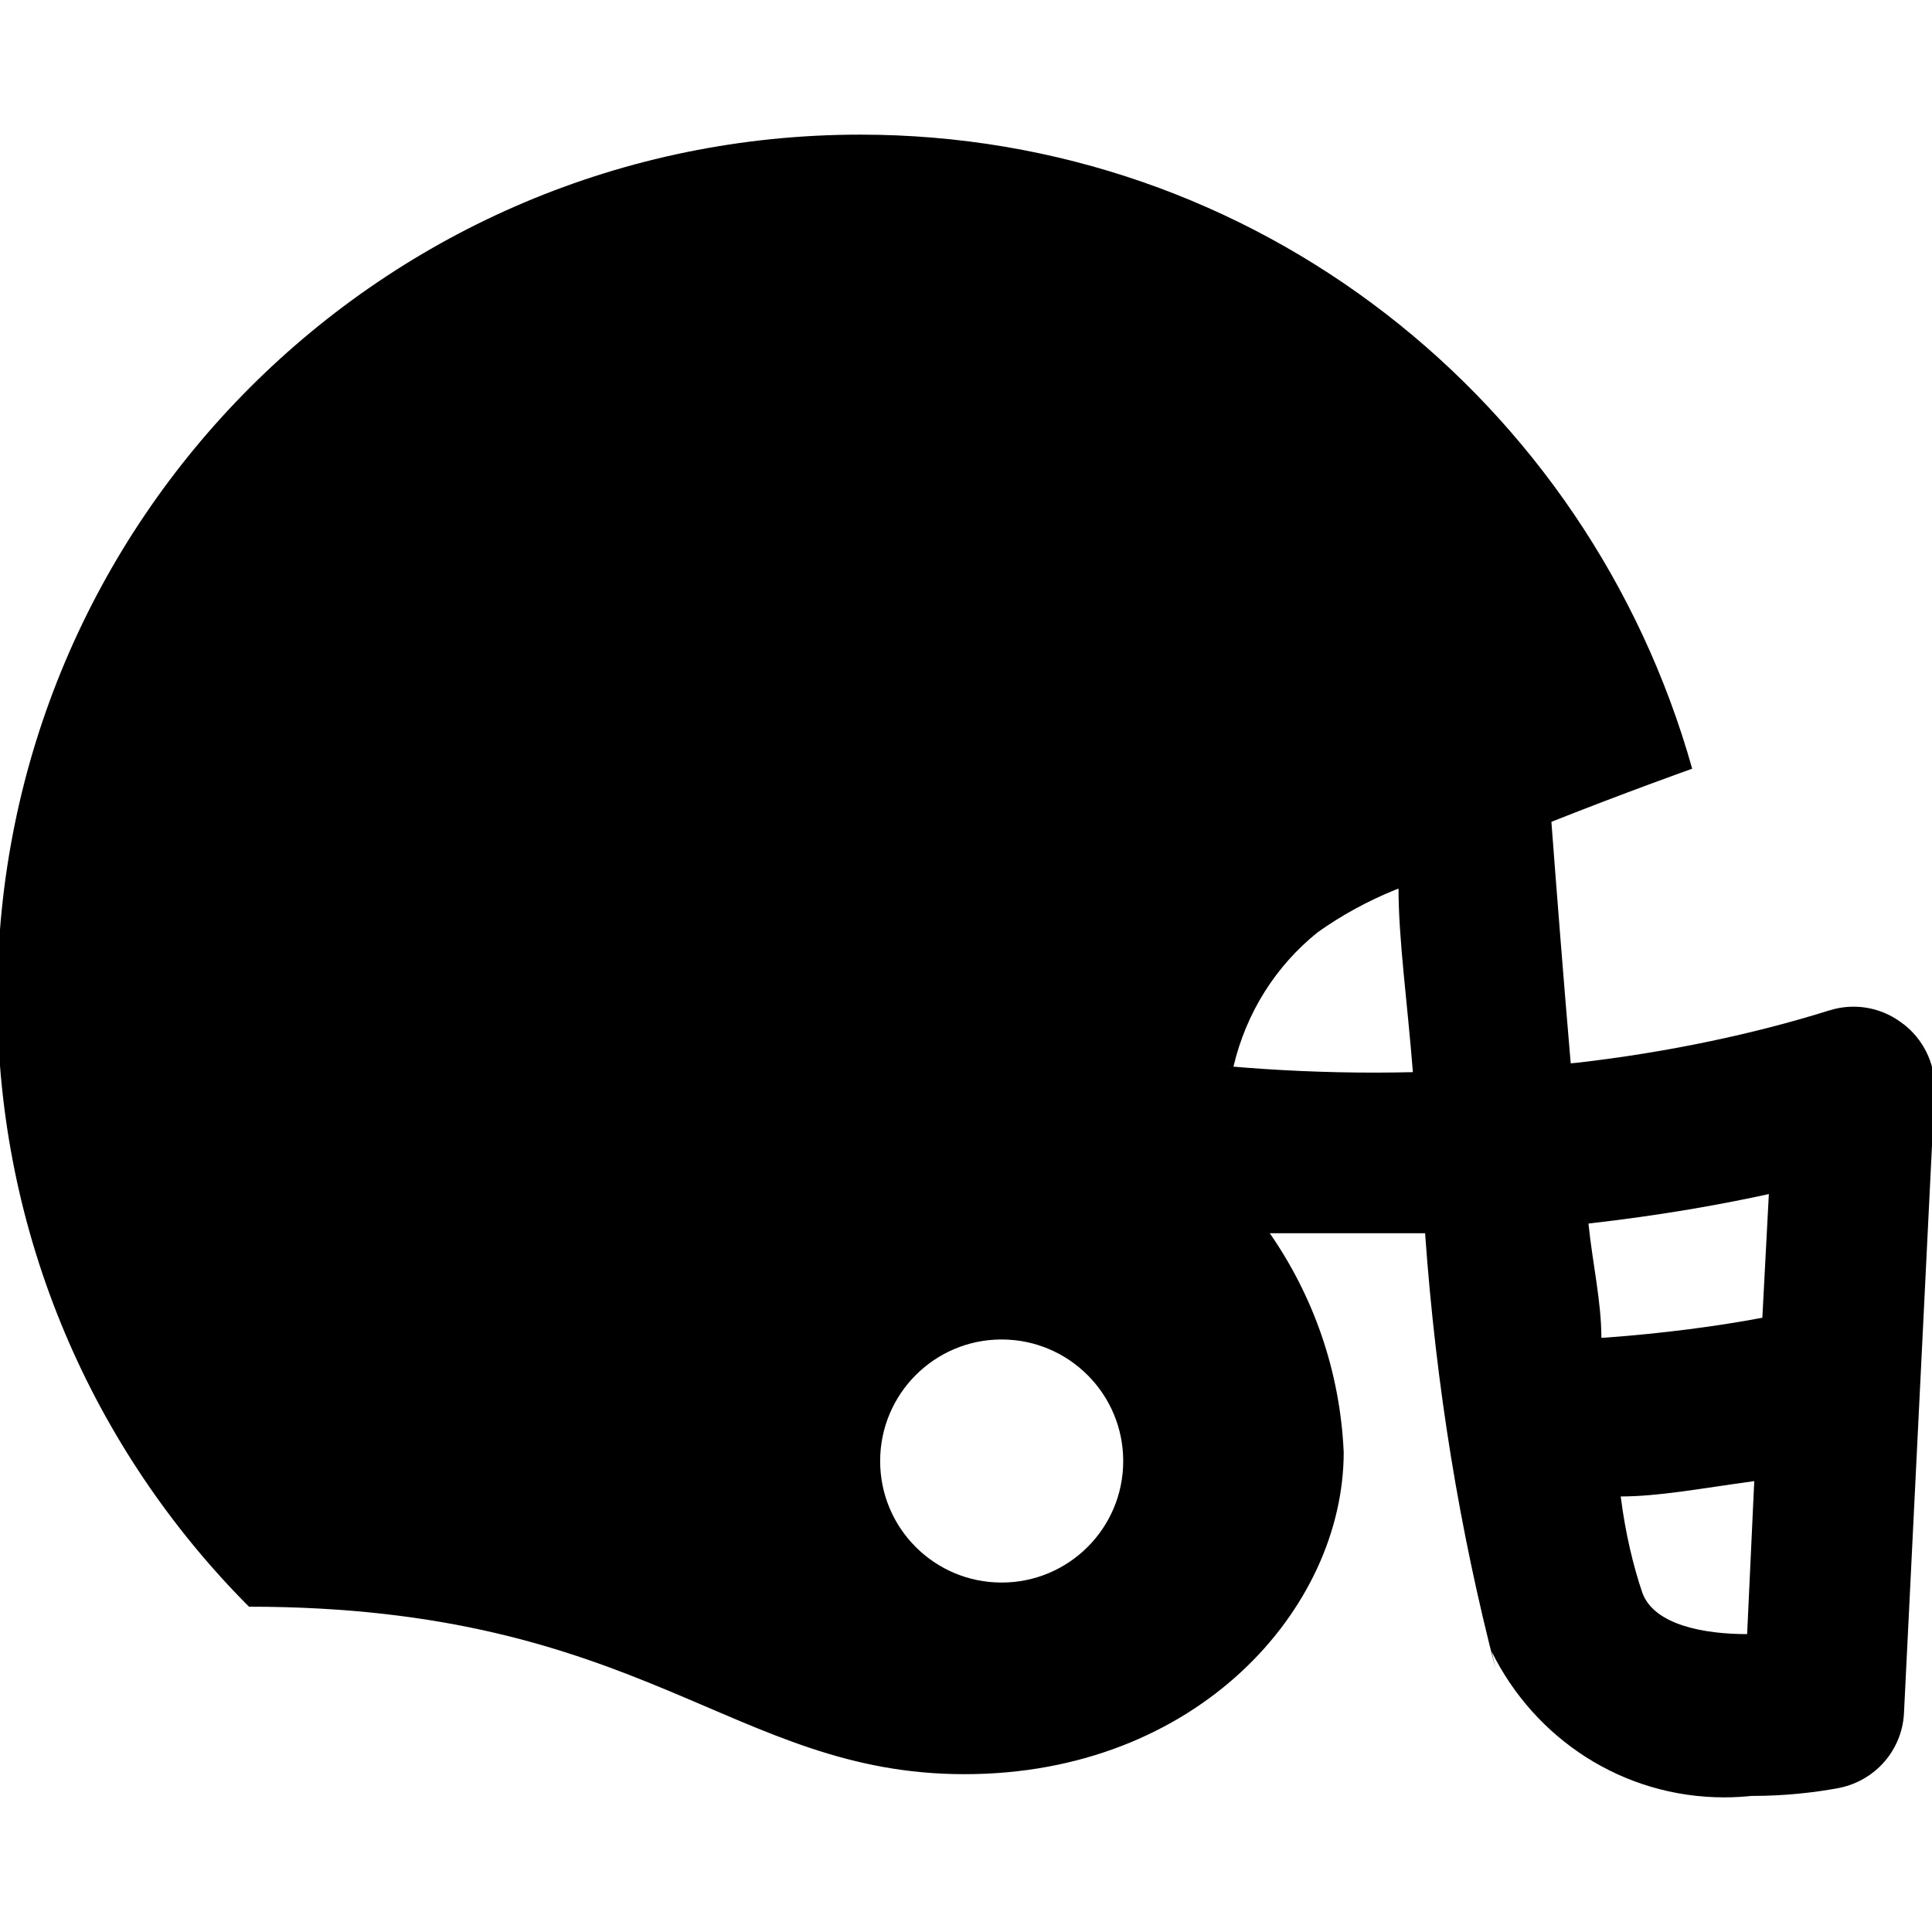 <svg width="16" height="16" viewBox="0 0 16 16" fill="none" xmlns="http://www.w3.org/2000/svg">
<g clip-path="url(#clip0_6_239)">
<path d="M15.761 8.48C15.649 8.391 15.505 8.337 15.35 8.337C15.28 8.337 15.213 8.348 15.15 8.368L15.155 8.366C14.54 8.56 13.812 8.715 13.063 8.801L13.008 8.806C12.948 8.106 12.895 7.426 12.848 6.806C13.468 6.56 13.995 6.373 14.014 6.366C13.155 3.315 10.396 1.115 7.124 1.115C3.177 1.115 -0.022 4.315 -0.022 8.262C-0.022 10.231 0.774 12.014 2.062 13.306C5.335 13.306 6.062 14.693 7.988 14.693C9.915 14.693 11.128 13.319 11.128 12.026C11.097 11.344 10.871 10.721 10.508 10.202L10.515 10.213C10.861 10.213 11.302 10.213 11.802 10.213C11.893 11.491 12.089 12.674 12.385 13.818L12.354 13.679C12.71 14.399 13.438 14.885 14.28 14.885C14.36 14.885 14.439 14.88 14.518 14.872L14.508 14.873C14.51 14.873 14.513 14.873 14.515 14.873C14.77 14.873 15.018 14.848 15.259 14.802L15.235 14.806C15.531 14.745 15.752 14.494 15.768 14.188V14.186L16.022 9.04C16.023 9.03 16.023 9.02 16.023 9.009C16.023 8.794 15.921 8.603 15.764 8.481L15.761 8.48ZM14.649 9.886L14.595 10.913C14.225 10.983 13.768 11.043 13.304 11.077L13.262 11.079C13.262 10.779 13.188 10.459 13.155 10.133C13.741 10.066 14.249 9.979 14.748 9.867L14.649 9.886ZM8.295 13.106C7.739 13.106 7.289 12.656 7.289 12.1C7.289 11.544 7.739 11.093 8.295 11.093C8.851 11.093 9.302 11.544 9.302 12.1C9.302 12.656 8.851 13.106 8.295 13.106ZM10.215 8.833C10.322 8.38 10.57 7.996 10.911 7.722L10.915 7.719C11.107 7.582 11.327 7.461 11.56 7.367L11.582 7.359C11.582 7.779 11.655 8.299 11.701 8.879C11.609 8.881 11.5 8.883 11.39 8.883C10.976 8.883 10.567 8.865 10.162 8.829L10.215 8.833ZM14.469 13.533C14.115 13.533 13.702 13.459 13.602 13.193C13.524 12.964 13.461 12.693 13.425 12.415L13.422 12.393C13.736 12.393 14.088 12.326 14.528 12.266L14.469 13.533Z" fill="black"/>
</g>
<defs>
<clipPath id="clip0_6_239">
<rect width="16" height="16" fill="white"/>
</clipPath>
</defs>
</svg>
